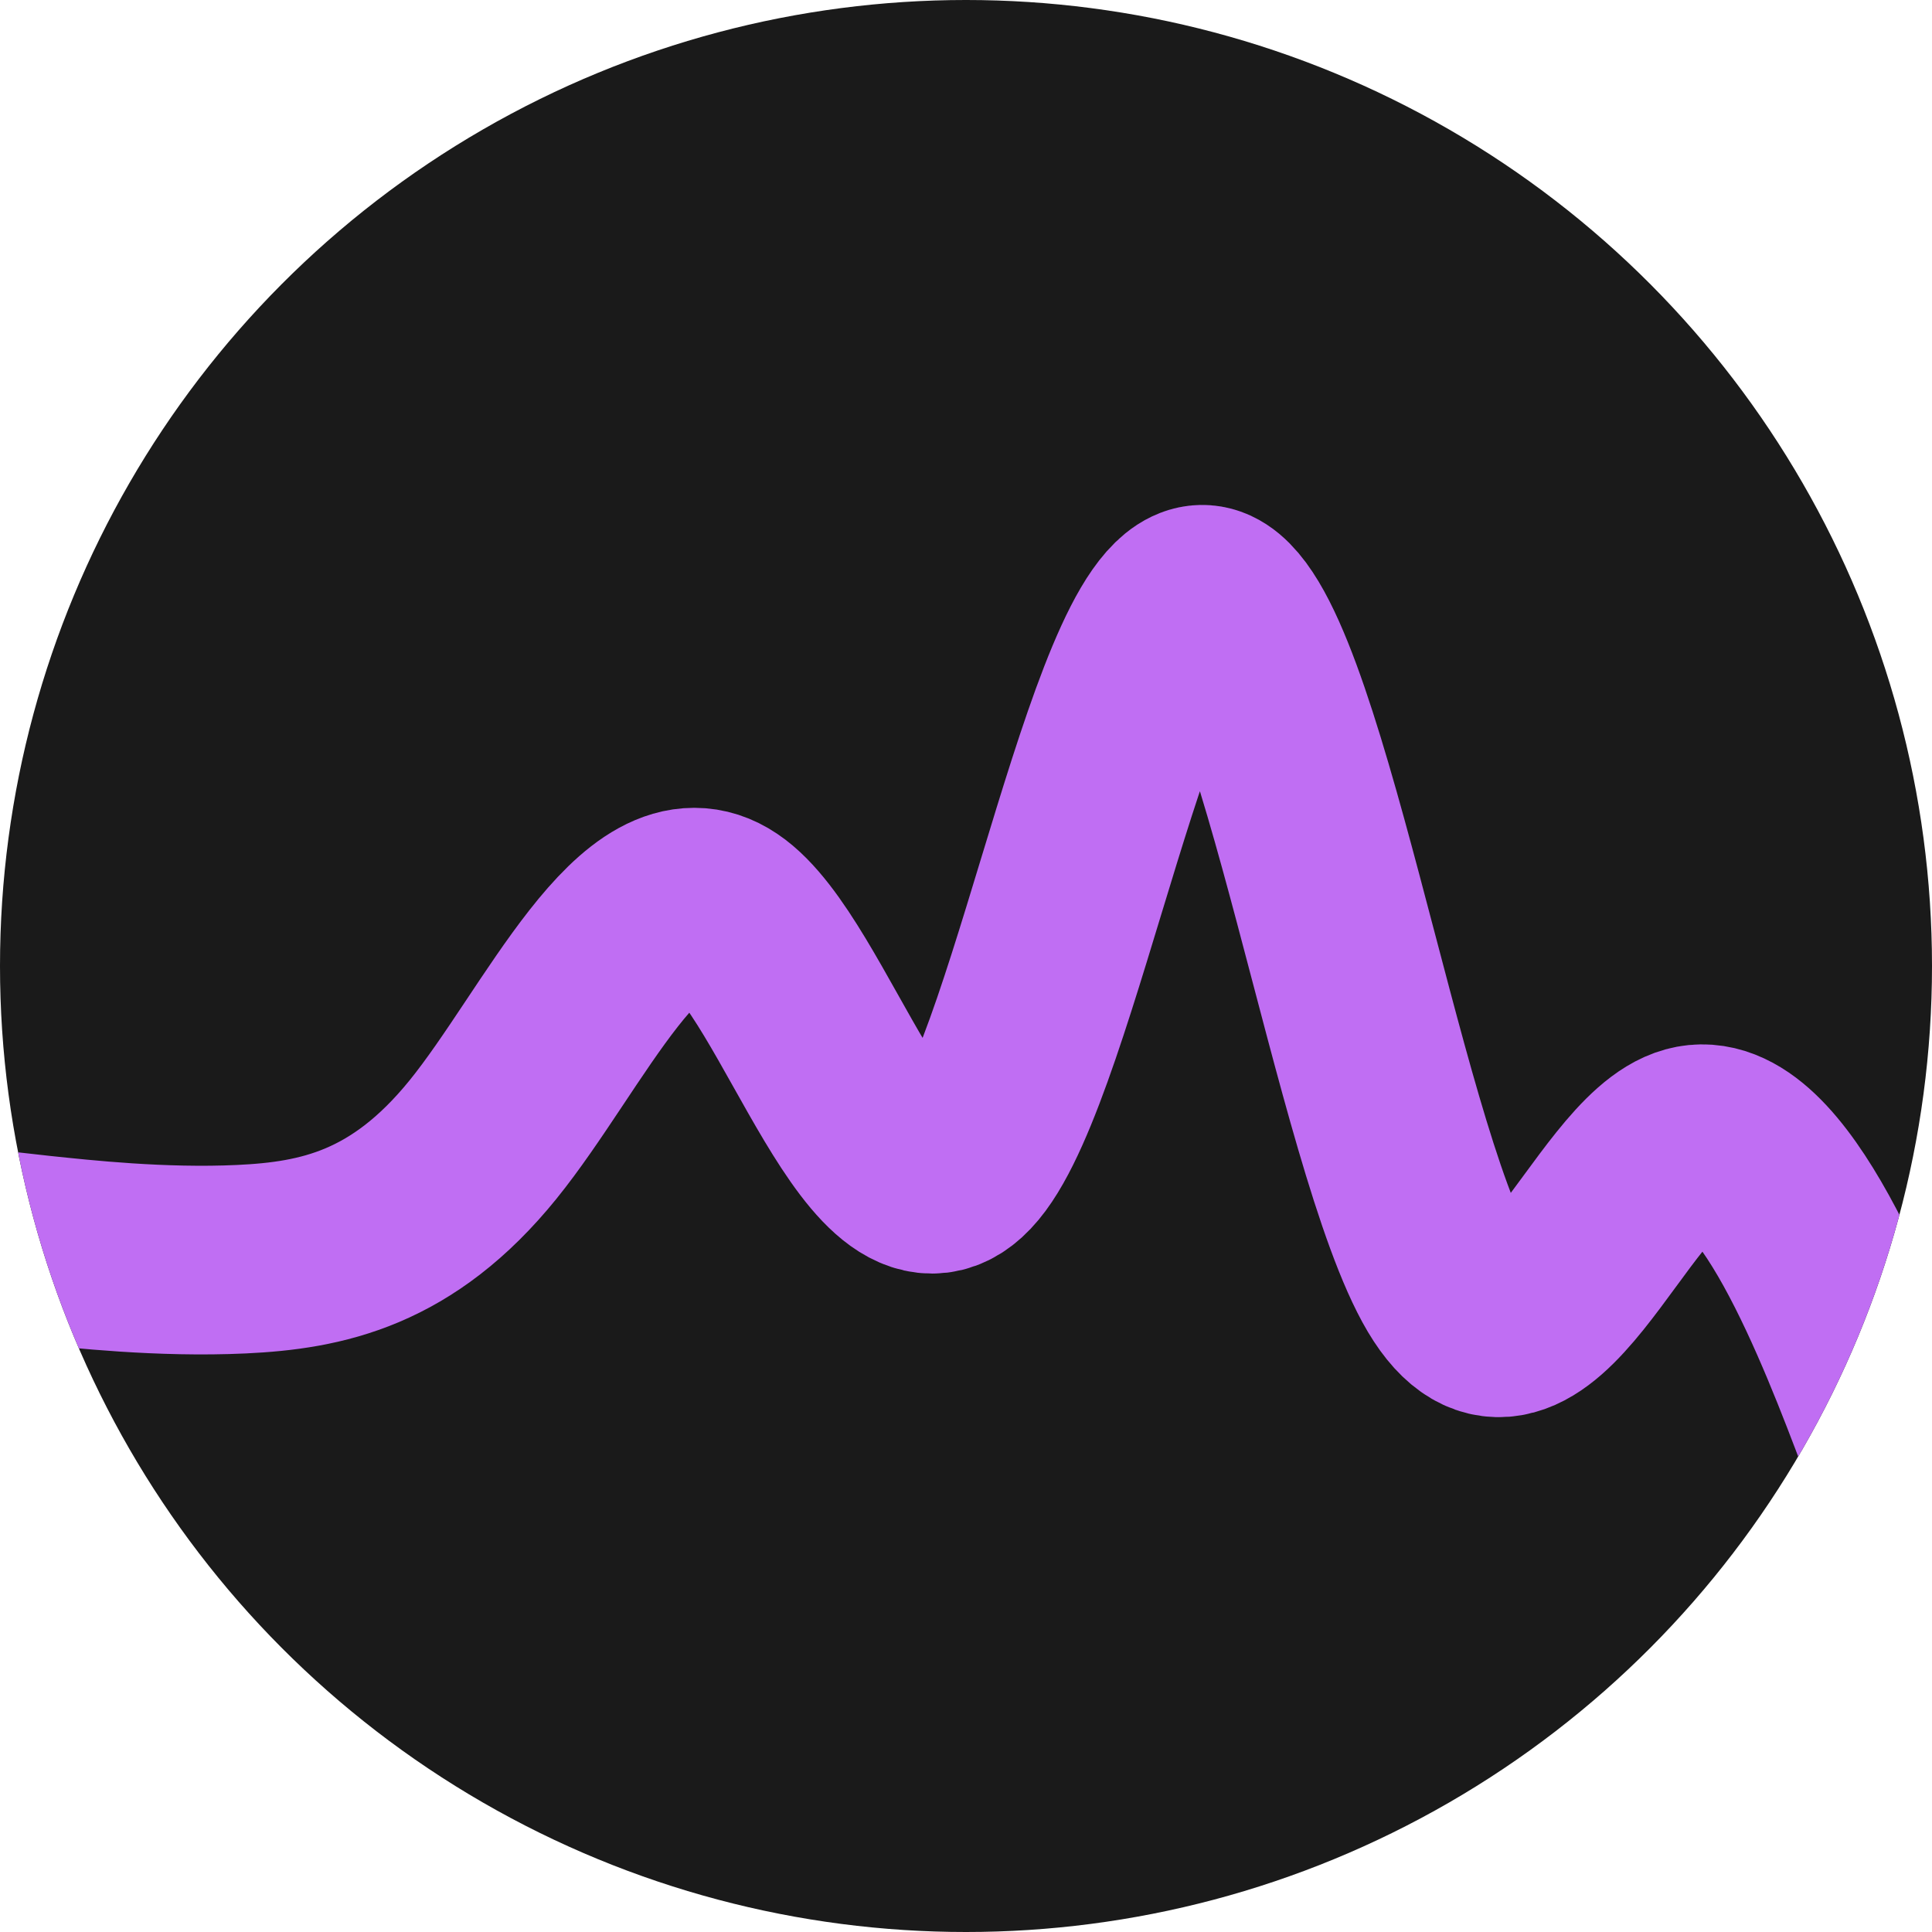<svg id="visual" viewBox="0 0 512 512" width="512" height="512" xmlns="http://www.w3.org/2000/svg" xmlns:xlink="http://www.w3.org/1999/xlink" version="1.1">
	<defs>
		<clipPath id="kreisMaske">
			<circle cx="256" cy="256" r="256" />
		</clipPath>
	</defs>
	<circle cx="256" cy="256" r="256" fill="#1a1a1a"></circle>
	<path d="M0 330L10.7 331.2C21.3 332.3 42.7 334.7 64 333.7C85.3 332.7 106.7 328.3 128 302C149.3 275.7 170.7 227.3 192 241.7C213.3 256 234.7 333 256 307.3C277.3 281.7 298.7 153.3 320 159C341.3 164.7 362.7 304.3 384 340.2C405.3 376 426.7 308 448 302.2C469.3 296.3 490.7 352.7 501.3 380.8L512 409" clip-path="url(#kreisMaske)" fill="none" stroke-linecap="round" stroke-linejoin="miter" stroke="#C06EF3" stroke-width="50"></path>
</svg>